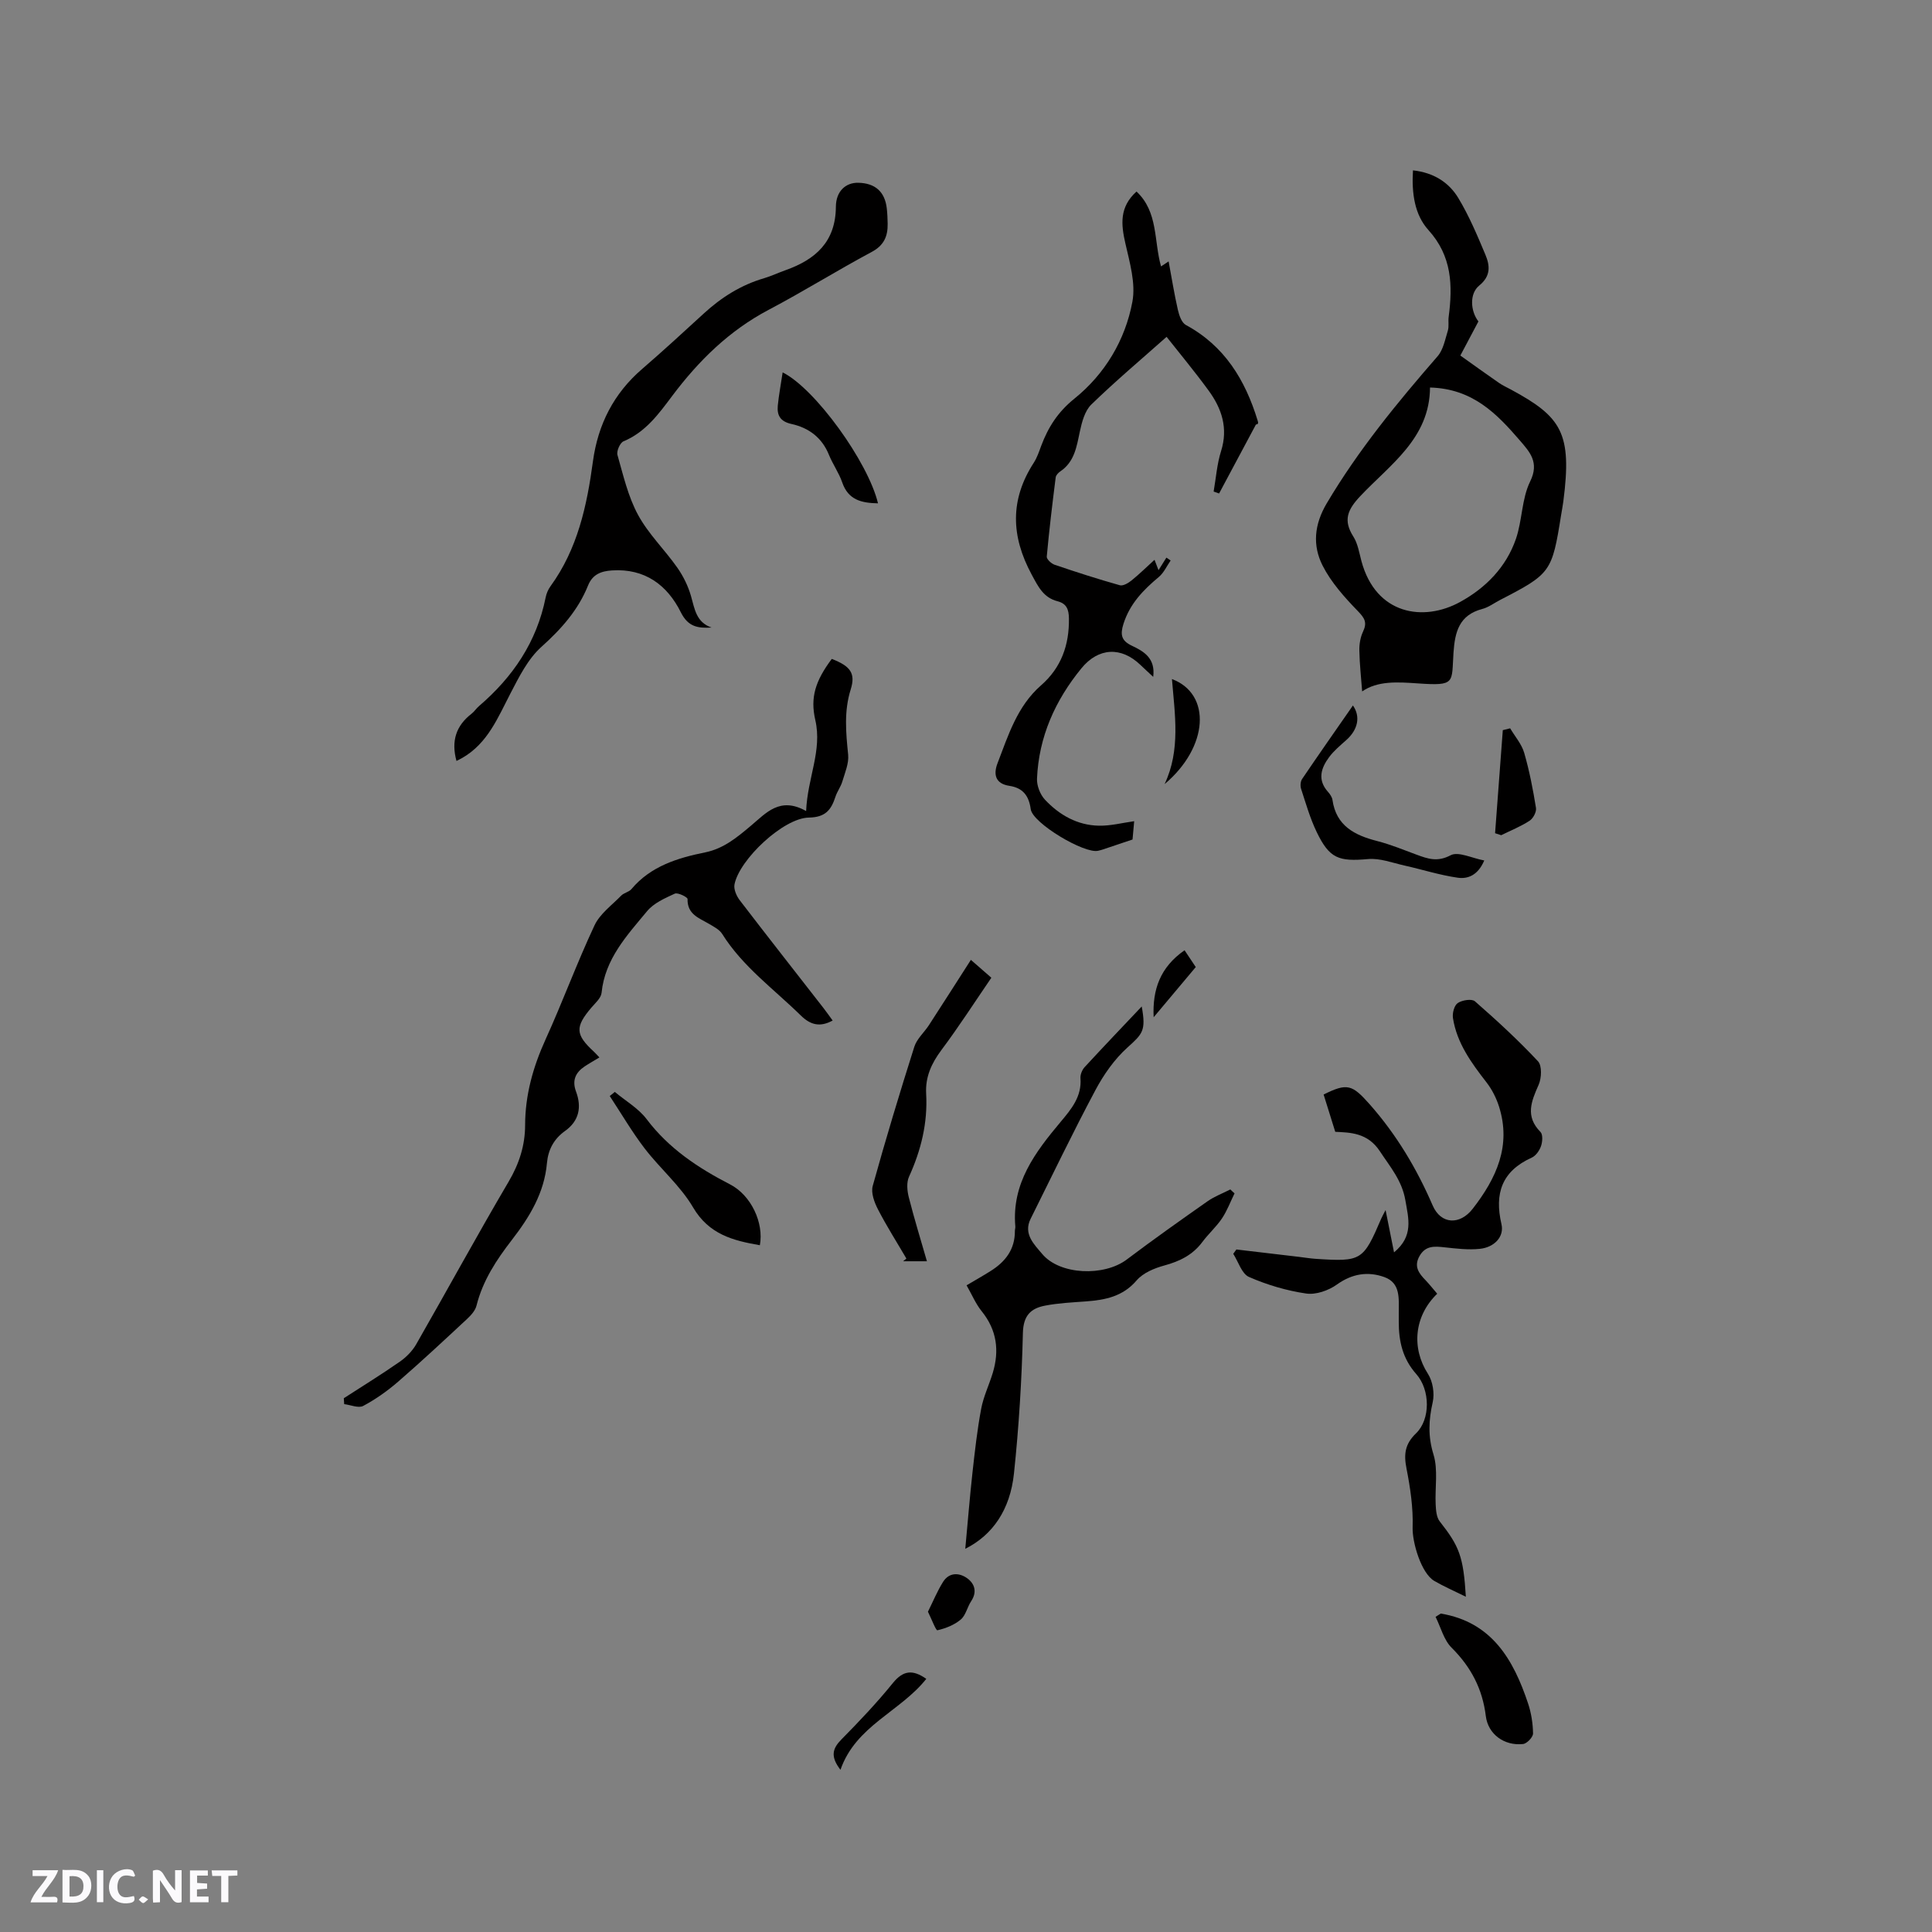 <svg enable-background="new 0 0 400 400" viewBox="0 0 400 400" xmlns="http://www.w3.org/2000/svg"><rect x="0" y="0" width="400" height="400" fill="#808080" stroke="none"/><path d="m37.59 393.81c-.92.31-1.52.05-2-.78-.7-1.2-1.52-2.34-2.47-3.78v4.59c-.55.03-.95.05-1.41.07-.03-.37-.06-.64-.06-.91 0-1.91 0-3.81 0-5.7 1.13-.41 1.77-.03 2.29.91.62 1.11 1.38 2.14 2.31 3.19v-4.2h1.35v6.61z" fill="#fbfafc"/><path d="m12.94 393.88v-6.75c1.9.19 3.93-.54 5.37 1.29.8 1.01.78 2.88.03 3.97-1.37 1.97-3.4 1.51-5.4 1.49m1.45-1.22c2.04.12 2.92-.58 2.89-2.21-.03-1.51-.98-2.19-2.89-2z" fill="#fbfafc"/><path d="m11.81 393.87h-5.49c.68-2.18 2.47-3.48 3.51-5.45h-3.08v-1.21h5.29c-.71 2.13-2.44 3.48-3.47 5.51.86 0 1.63.04 2.39-.01.79-.05 1.14.21.85 1.16" fill="#fbfafc"/><path d="m39.33 393.86v-6.61h3.7v1.07h-2.22v1.52c.68.04 1.34.09 2.07.13v1.07c-.72.05-1.38.09-2.1.14v1.48h2.4v1.19h-3.85z" fill="#fbfafc"/><path d="m27.71 388.56c-1.15-.3-2.46-.61-3.1.64-.37.73-.41 1.93-.06 2.67.63 1.35 1.99.93 3.17.68.35.94-.01 1.32-.93 1.46-1.62.25-3.05-.27-3.76-1.48-.73-1.24-.6-3.03.31-4.17.88-1.11 2.71-1.7 4-1.16.32.13.44.74.65 1.12-.1.08-.19.16-.28.24" fill="#fbfafc"/><path d="m49.15 387.24v1.07c-.59.02-1.17.05-1.87.08v5.44h-1.48v-5.44h-1.85c-.05-.4-.08-.73-.13-1.15z" fill="#fbfafc"/><path d="m20.06 387.21h1.33v6.62h-1.33z" fill="#fbfafc"/><path d="m30.68 393.25c-.49.38-.8.79-1.05.76-.32-.05-.6-.45-.9-.7.26-.24.51-.64.8-.67.29-.04.62.3 1.15.61" fill="#fbfafc"/><g fill="#010000"><path d="m172.21 136.42c3.82 1.48 4.98 2.94 3.92 6.32-1.42 4.52-.99 8.95-.53 13.5.18 1.8-.66 3.73-1.2 5.55-.32 1.1-1.08 2.08-1.43 3.17-.88 2.71-2.06 4.26-5.51 4.31-5.25.08-14.37 8.66-15.39 13.83-.2 1 .41 2.41 1.09 3.29 5.73 7.49 11.57 14.9 17.36 22.35.64.82 1.24 1.69 1.87 2.55-2.59 1.41-4.56.95-6.6-1.05-5.58-5.48-12.02-10.1-16.27-16.88-.57-.91-1.74-1.5-2.72-2.08-2.06-1.22-4.53-1.96-4.45-5.15.01-.38-2.02-1.4-2.64-1.11-2.06.94-4.36 1.96-5.74 3.63-4.15 5.01-8.72 9.87-9.42 16.9-.11 1.09-1.3 2.12-2.12 3.08-3.39 3.99-3.32 5.57.52 9.1.38.35.72.75 1.15 1.2-1.1.67-2.11 1.23-3.07 1.87-1.89 1.27-2.62 2.9-1.77 5.19 1.2 3.22.65 6.08-2.27 8.16-2.31 1.65-3.5 3.87-3.75 6.65-.54 6.16-3.59 11.16-7.26 15.91-3.18 4.11-6.03 8.42-7.32 13.59-.25 1.02-1.12 1.99-1.93 2.75-4.72 4.39-9.44 8.8-14.31 13.02-2.21 1.91-4.65 3.64-7.22 5.01-.97.52-2.61-.21-3.94-.37-.03-.41-.05-.81-.08-1.22 3.88-2.51 7.81-4.93 11.6-7.57 1.33-.93 2.59-2.2 3.39-3.6 6.42-11.21 12.6-22.56 19.15-33.69 2.18-3.71 3.39-7.48 3.4-11.67.01-6.26 1.64-12.04 4.22-17.73 3.55-7.8 6.5-15.87 10.14-23.63 1.12-2.4 3.59-4.18 5.53-6.17.57-.59 1.61-.74 2.12-1.35 4-4.76 9.56-6.45 15.29-7.61 3.85-.79 6.62-3.14 9.46-5.52 3.14-2.63 5.99-6.09 11.42-3.03.28-6.89 3.36-12.51 1.9-18.84-1.07-4.66-.01-8.09 3.41-12.66z"/><path d="m292.54 35.27c4.3.47 7.44 2.5 9.39 5.73 2.22 3.68 3.91 7.69 5.58 11.67.95 2.25 1.23 4.43-1.25 6.45-2.06 1.67-1.83 5.28-.17 7.43-1.16 2.19-2.34 4.42-3.74 7.06 2.68 1.91 5.32 3.81 7.99 5.66.78.54 1.66.94 2.5 1.39 10.47 5.66 12.67 8.99 10.83 23.16-.12.94-.31 1.88-.46 2.82-1.88 11.81-2.13 12.15-12.64 17.58-1.22.63-2.38 1.52-3.68 1.86-4.78 1.26-5.67 4.73-5.96 9.06-.42 6.25.53 6.9-7.38 6.35-4.29-.3-8.33-.55-11.53 1.66-.21-2.82-.53-5.64-.58-8.46-.03-1.32.21-2.76.77-3.94.88-1.87.33-2.78-1.08-4.23-2.75-2.84-5.52-5.92-7.29-9.4-2.13-4.19-1.76-8.53.87-12.95 6.53-11.01 14.57-20.8 22.92-30.4 1.19-1.36 1.56-3.48 2.13-5.31.27-.88.04-1.9.17-2.85.85-6.51.7-12.57-4.18-17.97-2.87-3.17-3.5-7.6-3.21-12.37zm3.53 44.96c-.07 10.55-8.26 15.93-14.45 22.5-2.62 2.79-3.58 4.97-1.43 8.35.93 1.46 1.22 3.36 1.68 5.09 2.99 11.11 12.85 12.63 20.43 8.46 5.32-2.92 9.53-7.21 11.55-13.04 1.33-3.85 1.19-8.32 2.95-11.9 1.96-3.98-.1-6.13-2.14-8.51-4.74-5.49-9.73-10.71-18.59-10.95z"/><path d="m234.82 170.02c-.07.74-.21 2.39-.34 3.79-2.27.76-4.23 1.43-6.19 2.08-.3.1-.61.17-.92.25-2.84.69-13.58-5.71-13.97-8.61-.38-2.81-1.64-4.41-4.42-4.83-2.9-.44-3.34-2.35-2.46-4.66 2.23-5.8 4.08-11.83 9.01-16.14 4.2-3.67 5.86-8.37 5.78-13.88-.03-1.86-.49-3.05-2.34-3.53-2.95-.76-4.01-3.01-5.39-5.56-4.28-7.94-4.49-15.49.45-23.12.68-1.05 1.09-2.29 1.53-3.48 1.45-3.87 3.45-7.03 6.89-9.8 6.3-5.08 10.52-12.1 12-20.06.71-3.81-.55-8.1-1.45-12.06-.9-3.94-1.28-7.51 2.3-10.76 4.52 4.24 3.57 10.17 5.08 15.51.47-.31.9-.59 1.57-1.04.64 3.44 1.17 6.77 1.92 10.05.26 1.13.78 2.65 1.66 3.12 8.01 4.33 12.28 11.38 14.84 19.75.12.4.26.8-.34.85-2.54 4.76-5.08 9.52-7.63 14.28-.38-.13-.76-.27-1.13-.4.49-2.8.69-5.69 1.54-8.38 1.5-4.75.14-8.81-2.58-12.53-2.92-4-6.09-7.81-8.7-11.12-5.3 4.71-10.62 9.19-15.6 14.03-1.34 1.31-1.94 3.62-2.36 5.58-.67 3.14-1.1 6.26-4.05 8.25-.41.28-.89.78-.95 1.23-.69 5.46-1.35 10.93-1.85 16.41-.05.52.94 1.45 1.61 1.68 4.47 1.52 8.97 2.97 13.52 4.25.67.19 1.75-.45 2.42-.99 1.64-1.33 3.15-2.81 4.76-4.28.18.48.44 1.16.83 2.15.69-1.1 1.16-1.85 1.63-2.6.29.2.58.39.88.59-.8 1.15-1.4 2.53-2.43 3.4-3.22 2.69-6.02 5.55-7.34 9.73-.7 2.22-.45 3.48 1.72 4.51 2.51 1.18 4.93 2.6 4.44 6.46-1-.94-1.82-1.68-2.62-2.45-4-3.87-8.73-3.62-12.24.67-5.45 6.66-8.83 14.2-9.2 22.86-.06 1.45.66 3.3 1.66 4.36 2.98 3.17 6.71 5.29 11.16 5.37 2.42.05 4.85-.59 7.3-.93z"/><path d="m297.56 267.85c-4.83 4.67-5.33 11.29-1.93 16.57 1.01 1.56 1.41 4.06 1 5.88-.84 3.71-1.01 7.05.16 10.84.98 3.19.28 6.89.45 10.35.06 1.19.16 2.64.84 3.5 4.05 5.15 4.9 7.23 5.41 15.6-2.46-1.22-4.57-2.13-6.54-3.28-2.71-1.58-4.58-8.01-4.48-11.07.13-4.05-.48-8.19-1.27-12.2-.58-2.95-.34-5.06 1.98-7.29 2.99-2.87 2.96-8.98.03-12.28-2.83-3.19-3.62-6.81-3.61-10.83 0-.64 0-1.27 0-1.91-.01-2.86.41-6.11-3-7.33-3.4-1.21-6.65-.71-9.81 1.55-1.73 1.24-4.35 2.16-6.37 1.86-4.04-.59-8.09-1.79-11.83-3.43-1.5-.66-2.2-3.14-3.26-4.79.22-.3.43-.6.65-.9l12.96 1.53c1.16.14 2.31.33 3.47.41 9.47.62 9.82.39 13.55-8.31.2-.47.47-.92.91-1.79.64 3.19 1.19 5.98 1.75 8.76 4.08-3.38 3-6.96 2.35-10.77-.7-4.11-3.15-6.93-5.3-10.19-2.54-3.85-6.19-3.85-9.22-4-.91-2.9-1.65-5.3-2.41-7.72 4.91-2.45 5.92-2.06 9.56 2.05 5.53 6.26 9.72 13.28 13.02 20.92 1.7 3.93 5.63 4.11 8.29.68 4.89-6.3 8.03-13.03 5.44-21.18-.56-1.75-1.44-3.5-2.56-4.95-3.14-4.05-6.16-8.15-6.97-13.35-.16-1 .26-2.62.99-3.11.9-.61 2.91-.93 3.56-.36 4.52 3.95 8.95 8.03 13.05 12.41.86.91.75 3.48.14 4.87-1.52 3.43-2.83 6.53.38 9.77.52.53.42 2.04.11 2.93-.32.93-1.08 2.01-1.93 2.39-6.17 2.79-7.74 7.4-6.26 13.76.61 2.6-1.45 4.8-4.48 5.12-2.38.25-4.84-.05-7.24-.31-2.1-.23-3.99-.42-5.25 1.81-1.21 2.15-.14 3.57 1.27 5.01.79.83 1.5 1.74 2.4 2.78z"/><path d="m94.51 157.55c-1.14-4.17-.06-7.32 3.11-9.77.58-.45.99-1.11 1.55-1.59 7.02-6.02 11.96-13.29 13.8-22.49.16-.81.51-1.65 1-2.32 5.61-7.71 7.55-16.66 8.79-25.85 1.04-7.65 4.3-14.07 10.2-19.15 4.33-3.74 8.54-7.61 12.76-11.48 3.64-3.34 7.7-5.9 12.48-7.3 1.52-.45 2.96-1.14 4.46-1.67 6.2-2.21 10.35-5.87 10.4-13.12.02-3.27 2.08-5.02 4.62-4.97 3.52.07 5.53 1.86 5.92 5.31.12 1.05.16 2.11.18 3.17.04 2.59-.75 4.48-3.32 5.85-7.18 3.84-14.1 8.17-21.31 11.97-8.18 4.31-14.5 10.54-19.97 17.82-2.79 3.72-5.52 7.51-10.09 9.41-.72.3-1.48 2.03-1.25 2.83 1.2 4.21 2.2 8.61 4.26 12.4 2.14 3.95 5.53 7.22 8.14 10.94 1.24 1.77 2.24 3.82 2.83 5.89.76 2.65 1.06 5.4 4.25 6.5-2.8.16-4.84-.12-6.35-3.14-2.82-5.67-7.46-9.13-14.25-8.69-2.25.14-4.04.8-4.97 3.12-2.06 5.11-5.55 9.02-9.66 12.71-2.8 2.51-4.64 6.24-6.43 9.68-2.59 4.99-4.69 10.25-9.88 13.27-.36.2-.72.38-1.27.67z"/><path d="m255.6 247.07c-.85 1.73-1.53 3.58-2.59 5.17-1.17 1.75-2.8 3.19-4.06 4.88-2.01 2.71-4.71 4.02-7.9 4.89-2.06.56-4.39 1.53-5.71 3.07-2.87 3.36-6.5 4.06-10.48 4.36-2.84.21-5.72.34-8.5.88-2.92.56-4.49 2.02-4.58 5.64-.23 9.72-.83 19.45-1.85 29.11-.79 7.49-4.39 12.74-10.08 15.59.53-5.64.93-10.72 1.49-15.77.49-4.42.98-8.84 1.8-13.2.47-2.54 1.64-4.94 2.4-7.44 1.4-4.63.85-8.88-2.29-12.77-1.24-1.54-2.03-3.44-3.13-5.37 1.77-1.05 3.41-1.97 4.99-2.97 3.05-1.91 5.04-4.49 5.01-8.27 0-.32.12-.64.09-.95-.77-8.93 4.12-15.37 9.41-21.68 2.17-2.59 4.37-5.2 4.08-8.99-.06-.75.33-1.73.85-2.3 3.85-4.18 7.78-8.29 11.83-12.57.92 5.02.2 5.65-2.97 8.51-2.68 2.42-4.9 5.59-6.61 8.8-4.68 8.77-8.98 17.75-13.42 26.65-1.58 3.16.79 5.35 2.38 7.26 3.66 4.41 12.84 4.7 17.51 1.18 5.49-4.14 11.11-8.12 16.74-12.07 1.44-1.01 3.14-1.64 4.72-2.45.28.29.57.55.87.81z"/><path d="m191.91 261.13c-1.84 0-3.38 0-4.93 0 .23-.19.45-.37.68-.56-1.98-3.39-4.1-6.71-5.89-10.19-.75-1.45-1.48-3.43-1.08-4.85 2.68-9.66 5.58-19.26 8.61-28.81.52-1.64 2.03-2.95 3.01-4.45 2.87-4.42 5.7-8.86 8.7-13.54 1.25 1.09 2.64 2.31 4.24 3.7-3.49 5.1-6.75 10.17-10.35 14.98-2.06 2.76-3.34 5.58-3.15 9.02.34 6.05-1.05 11.71-3.55 17.2-.54 1.18-.39 2.89-.05 4.23 1.11 4.38 2.45 8.72 3.76 13.27z"/><path d="m127.29 226.07c2.22 1.86 4.88 3.38 6.58 5.63 4.6 6.09 10.65 10.1 17.29 13.52 4.36 2.25 7.02 7.97 6.16 12.59-5.55-.96-10.54-2.23-13.83-7.84-2.64-4.49-6.83-8.03-10.04-12.22-2.63-3.44-4.82-7.21-7.21-10.83.35-.29.7-.57 1.05-.85z"/><path d="m280.11 146.06c1.61 2.3 1.04 5-1.35 7.14-1.25 1.12-2.59 2.22-3.58 3.56-1.68 2.26-2.47 4.7-.23 7.19.41.46.83 1.07.92 1.65.77 5.41 4.61 7.34 9.3 8.54 2.76.71 5.41 1.81 8.09 2.8 2.35.87 4.35 1.58 7.08.13 1.59-.84 4.4.61 6.96 1.08-1.34 3.15-3.49 3.86-5.49 3.57-3.72-.53-7.35-1.7-11.03-2.52-2.5-.56-5.08-1.56-7.53-1.34-6.08.54-7.99-.09-10.64-5.59-1.37-2.84-2.25-5.93-3.23-8.94-.2-.61-.14-1.54.21-2.05 3.42-5.05 6.93-10.06 10.52-15.22z"/><path d="m298.29 334.07c10.56 1.75 15.05 9.51 18.08 18.61.66 1.98 1 4.14 1.03 6.22.01.75-1.27 2.1-2.07 2.18-3.88.42-7.25-2.02-7.71-5.8-.69-5.62-3.07-10.15-7.08-14.14-1.62-1.61-2.24-4.23-3.32-6.39.36-.23.71-.46 1.07-.68z"/><path d="m162.04 77.1c6.71 3.33 17.7 18.55 19.74 27.11-3.35-.07-6.15-.65-7.41-4.34-.68-1.98-1.96-3.76-2.75-5.71-1.44-3.57-4.2-5.6-7.75-6.38-2.32-.51-3.02-1.78-2.84-3.78.22-2.26.66-4.51 1.01-6.9z"/><path d="m309.54 172.51c.53-7.11 1.07-14.22 1.6-21.34.51-.13 1.01-.25 1.52-.38 1 1.69 2.38 3.26 2.91 5.08 1.08 3.73 1.82 7.57 2.44 11.41.13.82-.59 2.17-1.33 2.65-1.83 1.19-3.9 2.01-5.87 2.99-.43-.14-.85-.27-1.27-.41z"/><path d="m191.78 347.59c-5.39 6.8-14.61 9.7-17.77 18.83-2.15-2.78-1.64-4.42.19-6.28 3.71-3.76 7.36-7.61 10.68-11.71 2.13-2.61 4.09-2.81 6.9-.84z"/><path d="m241.12 162.34c3.34-7.08 2.11-14.43 1.52-21.75 8.24 3.1 7.58 14.09-1.52 21.75z"/><path d="m192.12 333.69c1.07-2.15 1.93-4.26 3.12-6.16 1.25-2.01 3.32-1.97 4.99-.78 1.55 1.11 2.12 2.82.85 4.74-.82 1.23-1.12 2.94-2.17 3.82-1.32 1.12-3.12 1.83-4.83 2.22-.31.07-1.17-2.24-1.96-3.84z"/><path d="m245.25 196.74c.81 1.22 1.56 2.33 2.32 3.48-2.91 3.47-5.73 6.83-8.72 10.39-.27-5.74 1.35-10.35 6.4-13.87z"/></g></svg>